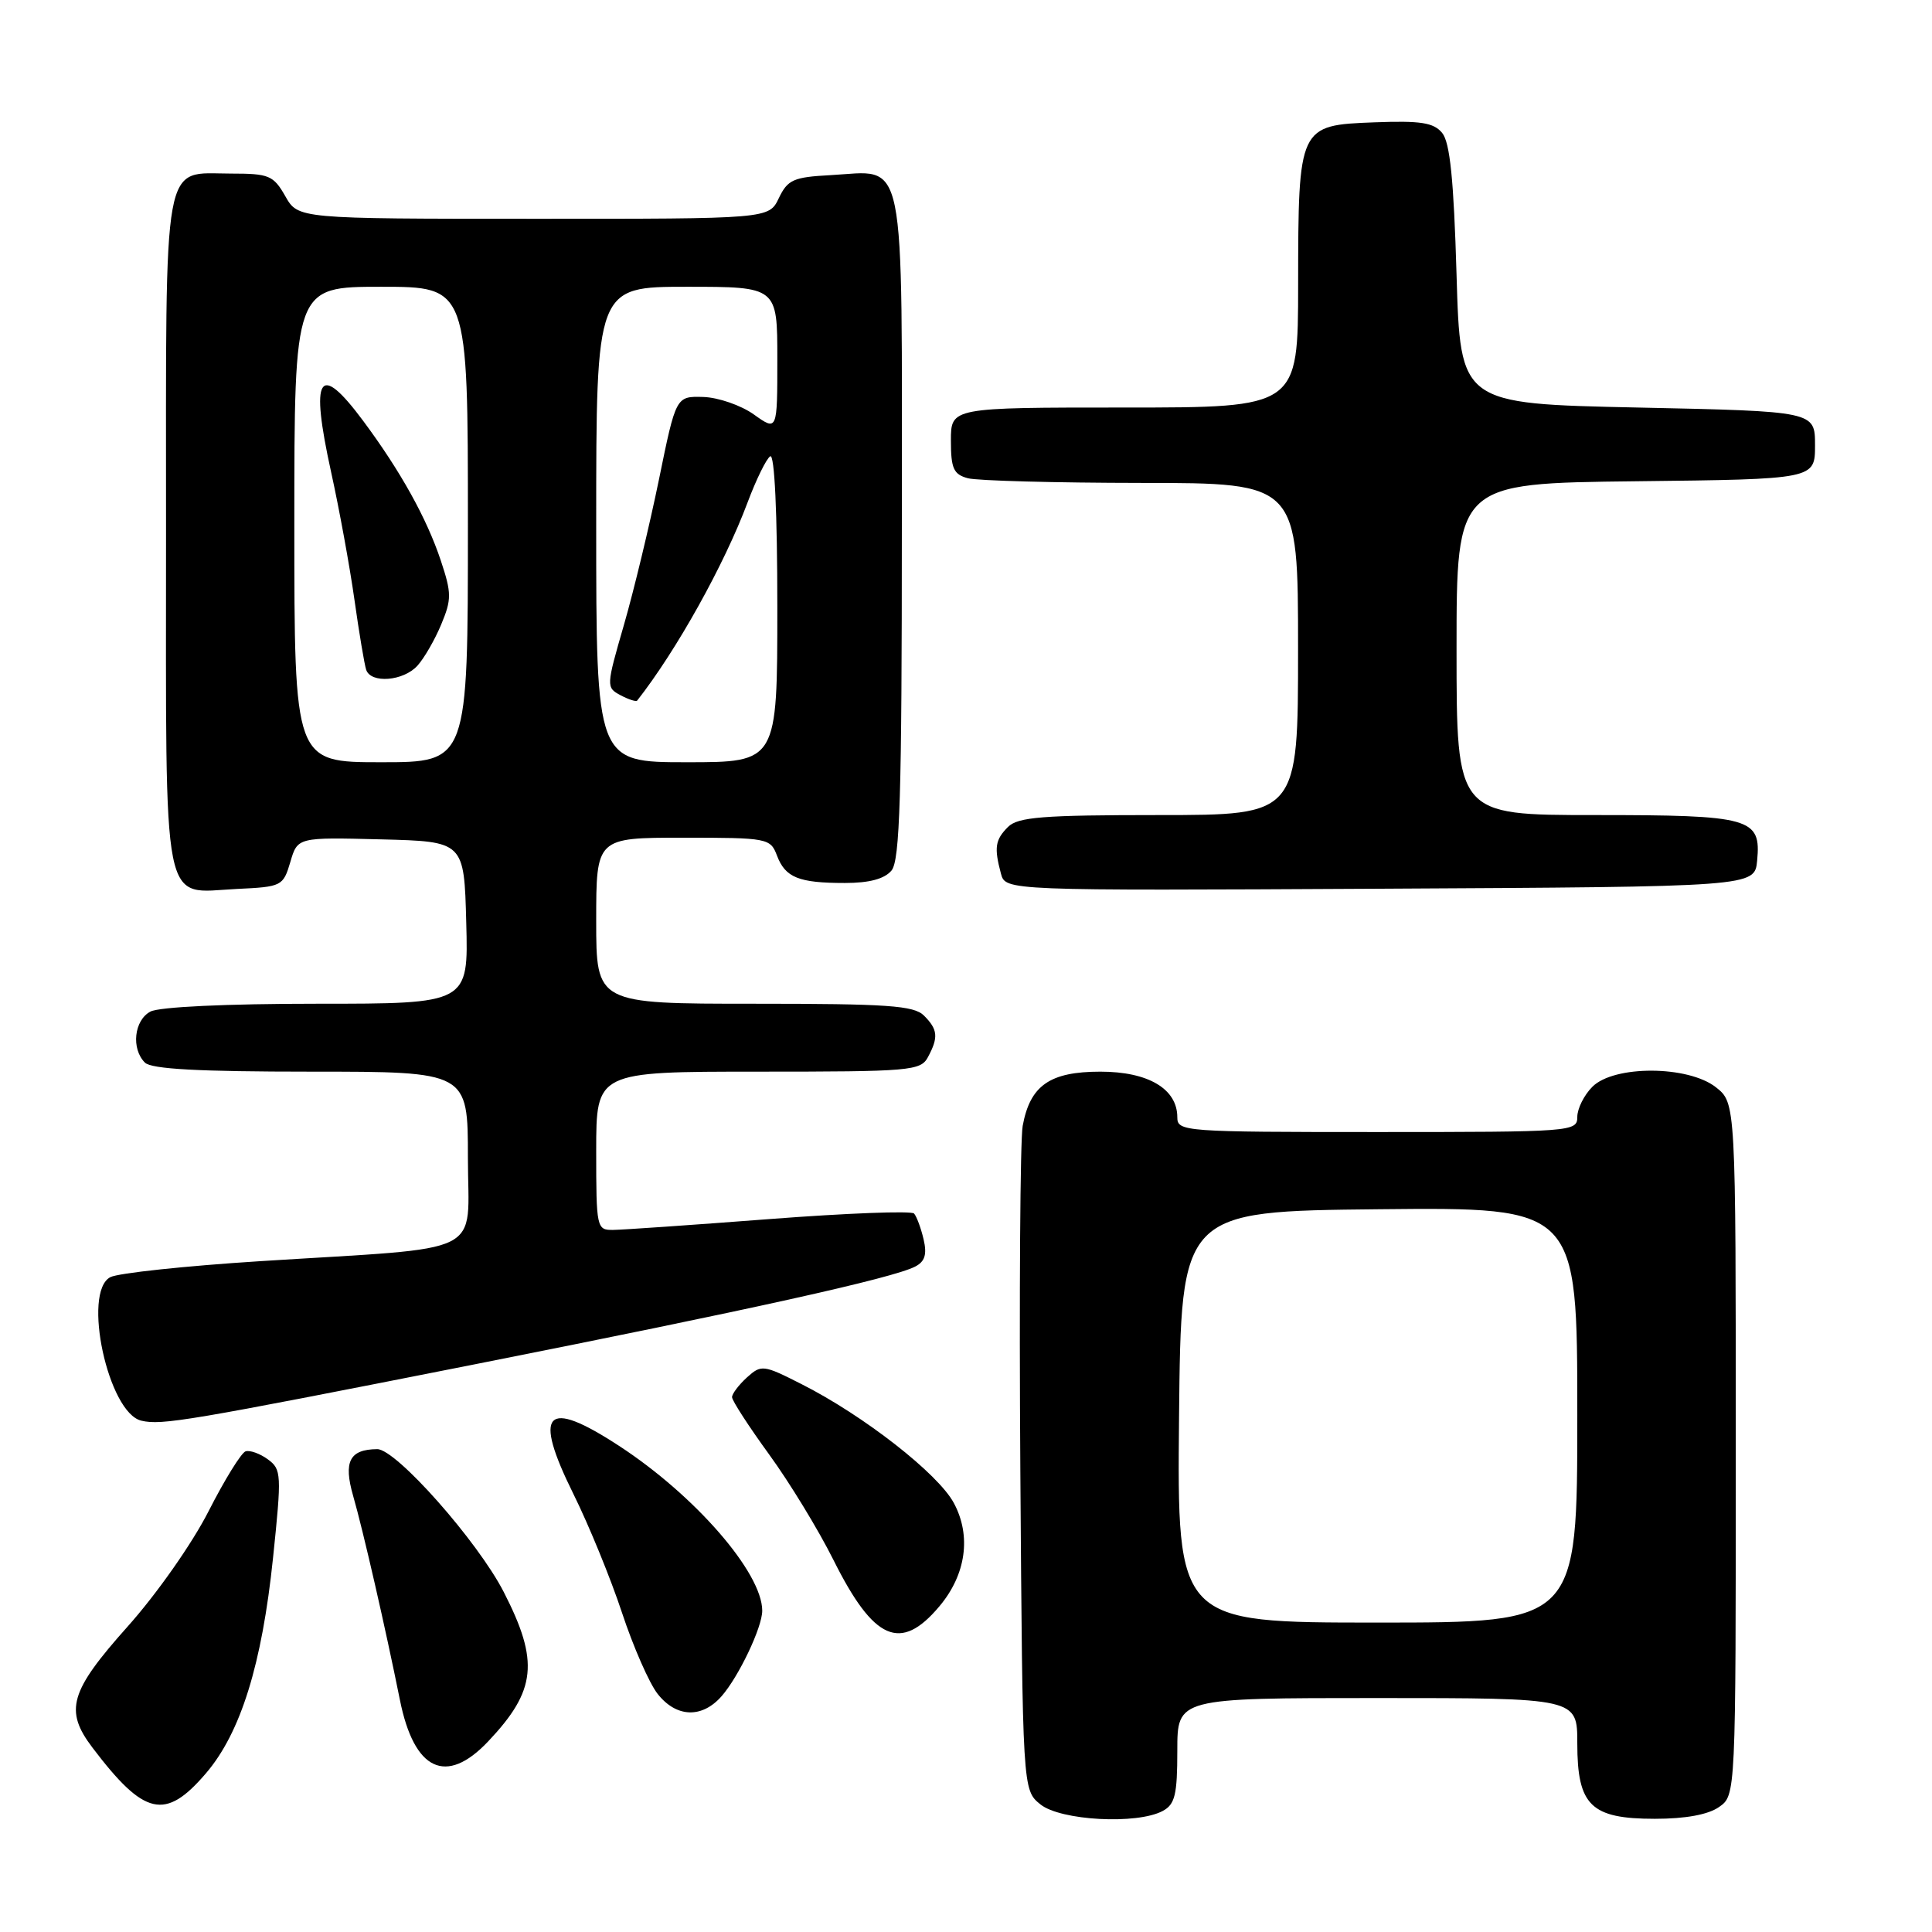 <?xml version="1.0" encoding="UTF-8" standalone="no"?>
<!DOCTYPE svg PUBLIC "-//W3C//DTD SVG 1.1//EN" "http://www.w3.org/Graphics/SVG/1.1/DTD/svg11.dtd" >
<svg xmlns="http://www.w3.org/2000/svg" xmlns:xlink="http://www.w3.org/1999/xlink" version="1.1" viewBox="0 0 256 256">
 <g >
 <path fill="currentColor"
d=" M 154.07 239.96 C 155.69 239.09 156.00 237.83 156.00 231.96 C 156.00 225.00 156.00 225.00 182.50 225.00 C 209.00 225.00 209.00 225.00 209.00 231.00 C 209.00 239.25 210.80 241.00 219.28 241.00 C 223.34 241.00 226.34 240.45 227.78 239.44 C 230.00 237.89 230.00 237.89 230.00 192.02 C 230.00 146.15 230.00 146.15 227.37 144.07 C 223.68 141.17 213.87 141.13 211.00 144.00 C 209.90 145.10 209.00 146.90 209.00 148.00 C 209.00 149.95 208.33 150.00 182.50 150.00 C 156.84 150.00 156.00 149.94 156.00 148.04 C 156.00 144.28 152.15 142.00 145.81 142.00 C 139.10 142.00 136.49 143.83 135.51 149.19 C 135.18 151.01 135.04 171.55 135.20 194.84 C 135.50 237.18 135.50 237.18 137.86 239.09 C 140.52 241.24 150.66 241.79 154.07 239.96 Z  M 27.29 234.97 C 31.89 229.60 34.71 220.55 36.18 206.41 C 37.33 195.34 37.30 194.69 35.49 193.37 C 34.44 192.60 33.11 192.13 32.54 192.31 C 31.97 192.50 29.76 196.07 27.64 200.24 C 25.47 204.51 20.77 211.21 16.89 215.55 C 9.24 224.12 8.51 226.64 12.25 231.57 C 19.13 240.64 21.90 241.27 27.29 234.97 Z  M 64.68 230.75 C 71.07 224.00 71.47 220.15 66.75 210.95 C 63.30 204.22 52.47 191.99 49.98 192.02 C 46.32 192.05 45.49 193.66 46.79 198.20 C 48.11 202.77 51.08 215.75 52.99 225.25 C 54.87 234.63 59.12 236.63 64.68 230.75 Z  M 95.62 224.75 C 97.90 222.14 101.00 215.62 101.00 213.43 C 101.00 208.40 92.11 198.16 82.02 191.58 C 72.27 185.21 70.56 187.03 76.00 198.00 C 78.04 202.12 80.93 209.19 82.42 213.70 C 83.91 218.21 86.03 223.04 87.14 224.45 C 89.62 227.60 93.02 227.72 95.62 224.75 Z  M 124.47 212.85 C 128.01 208.65 128.73 203.51 126.39 199.16 C 124.31 195.27 114.43 187.56 106.22 183.41 C 101.14 180.83 100.88 180.80 98.97 182.52 C 97.89 183.51 97.00 184.68 97.00 185.13 C 97.00 185.59 99.21 189.00 101.92 192.73 C 104.63 196.45 108.46 202.74 110.44 206.71 C 115.78 217.40 119.34 218.96 124.47 212.85 Z  M 62.50 180.86 C 99.27 173.58 118.32 169.36 121.26 167.83 C 122.56 167.16 122.85 166.22 122.38 164.21 C 122.03 162.72 121.46 161.19 121.12 160.80 C 120.78 160.42 112.17 160.75 102.00 161.53 C 91.83 162.31 82.49 162.96 81.25 162.97 C 79.06 163.00 79.00 162.73 79.00 152.50 C 79.00 142.00 79.00 142.00 100.46 142.00 C 120.66 142.00 121.99 141.89 122.96 140.07 C 124.37 137.44 124.27 136.41 122.43 134.57 C 121.10 133.24 117.62 133.00 99.93 133.00 C 79.00 133.00 79.00 133.00 79.00 122.00 C 79.00 111.00 79.00 111.00 90.52 111.00 C 101.72 111.00 102.08 111.07 102.95 113.36 C 104.06 116.29 105.83 117.00 111.96 117.00 C 115.20 117.00 117.20 116.46 118.13 115.35 C 119.24 114.00 119.50 105.53 119.50 69.77 C 119.50 19.23 120.20 22.66 110.01 23.21 C 105.14 23.47 104.37 23.81 103.20 26.25 C 101.89 29.00 101.89 29.00 70.70 28.99 C 39.50 28.99 39.50 28.99 37.80 25.99 C 36.23 23.24 35.65 23.00 30.62 23.00 C 21.42 23.00 22.00 19.83 22.00 70.50 C 22.00 121.73 21.32 118.28 31.37 117.79 C 37.34 117.51 37.52 117.42 38.47 114.22 C 39.43 110.94 39.43 110.94 50.47 111.22 C 61.50 111.50 61.50 111.50 61.78 122.25 C 62.07 133.00 62.07 133.00 41.97 133.00 C 30.03 133.00 21.08 133.42 19.93 134.04 C 17.77 135.19 17.36 138.96 19.20 140.80 C 20.06 141.66 26.36 142.00 41.20 142.00 C 62.00 142.00 62.00 142.00 62.00 153.41 C 62.00 166.65 64.95 165.18 34.50 167.11 C 24.60 167.74 15.65 168.69 14.62 169.23 C 10.86 171.19 14.33 187.24 18.74 188.25 C 21.44 188.88 24.87 188.30 62.50 180.86 Z  M 232.83 114.04 C 233.37 108.38 232.03 108.00 211.31 108.00 C 193.00 108.00 193.00 108.00 193.00 86.02 C 193.00 64.04 193.00 64.04 216.75 63.77 C 240.50 63.50 240.50 63.50 240.50 59.00 C 240.50 54.50 240.50 54.50 217.00 54.00 C 193.50 53.50 193.50 53.50 193.00 36.40 C 192.63 23.78 192.13 18.86 191.09 17.61 C 189.96 16.24 188.24 15.98 182.12 16.21 C 172.07 16.59 172.03 16.67 172.01 37.75 C 172.00 54.00 172.00 54.00 149.00 54.00 C 126.00 54.00 126.00 54.00 126.00 58.38 C 126.00 62.08 126.35 62.86 128.25 63.37 C 129.49 63.70 139.84 63.98 151.25 63.99 C 172.00 64.00 172.00 64.00 172.00 86.00 C 172.00 108.00 172.00 108.00 153.57 108.00 C 138.15 108.00 134.89 108.26 133.57 109.57 C 131.86 111.28 131.71 112.31 132.63 115.76 C 133.24 118.02 133.24 118.02 182.87 117.76 C 232.50 117.50 232.50 117.50 232.83 114.04 Z  M 156.23 187.75 C 156.50 160.50 156.50 160.50 182.75 160.23 C 209.00 159.97 209.00 159.97 209.00 187.48 C 209.00 215.00 209.00 215.00 182.48 215.00 C 155.97 215.00 155.97 215.00 156.23 187.75 Z  M 39.00 69.50 C 39.00 38.00 39.00 38.00 50.50 38.00 C 62.00 38.00 62.00 38.00 62.00 69.50 C 62.00 101.00 62.00 101.00 50.50 101.00 C 39.00 101.00 39.00 101.00 39.00 69.50 Z  M 55.31 88.21 C 56.20 87.23 57.62 84.77 58.46 82.75 C 59.85 79.42 59.85 78.61 58.41 74.28 C 56.55 68.68 53.05 62.39 48.11 55.75 C 42.24 47.86 41.06 49.75 43.88 62.58 C 44.96 67.48 46.35 75.10 46.97 79.50 C 47.59 83.90 48.29 88.06 48.52 88.75 C 49.14 90.60 53.45 90.26 55.31 88.21 Z  M 79.00 69.50 C 79.00 38.00 79.00 38.00 91.00 38.00 C 103.00 38.00 103.00 38.00 103.00 47.57 C 103.00 57.14 103.00 57.14 99.89 54.92 C 98.18 53.70 95.16 52.66 93.18 52.60 C 89.57 52.50 89.57 52.50 87.31 63.56 C 86.06 69.65 83.97 78.33 82.66 82.85 C 80.32 90.94 80.31 91.10 82.22 92.12 C 83.30 92.69 84.29 93.01 84.43 92.83 C 89.64 86.19 95.98 74.81 99.06 66.57 C 100.20 63.53 101.55 60.78 102.06 60.46 C 102.63 60.11 103.00 67.94 103.00 80.44 C 103.00 101.00 103.00 101.00 91.00 101.00 C 79.00 101.00 79.00 101.00 79.00 69.50 Z "/>
</g>
</svg>